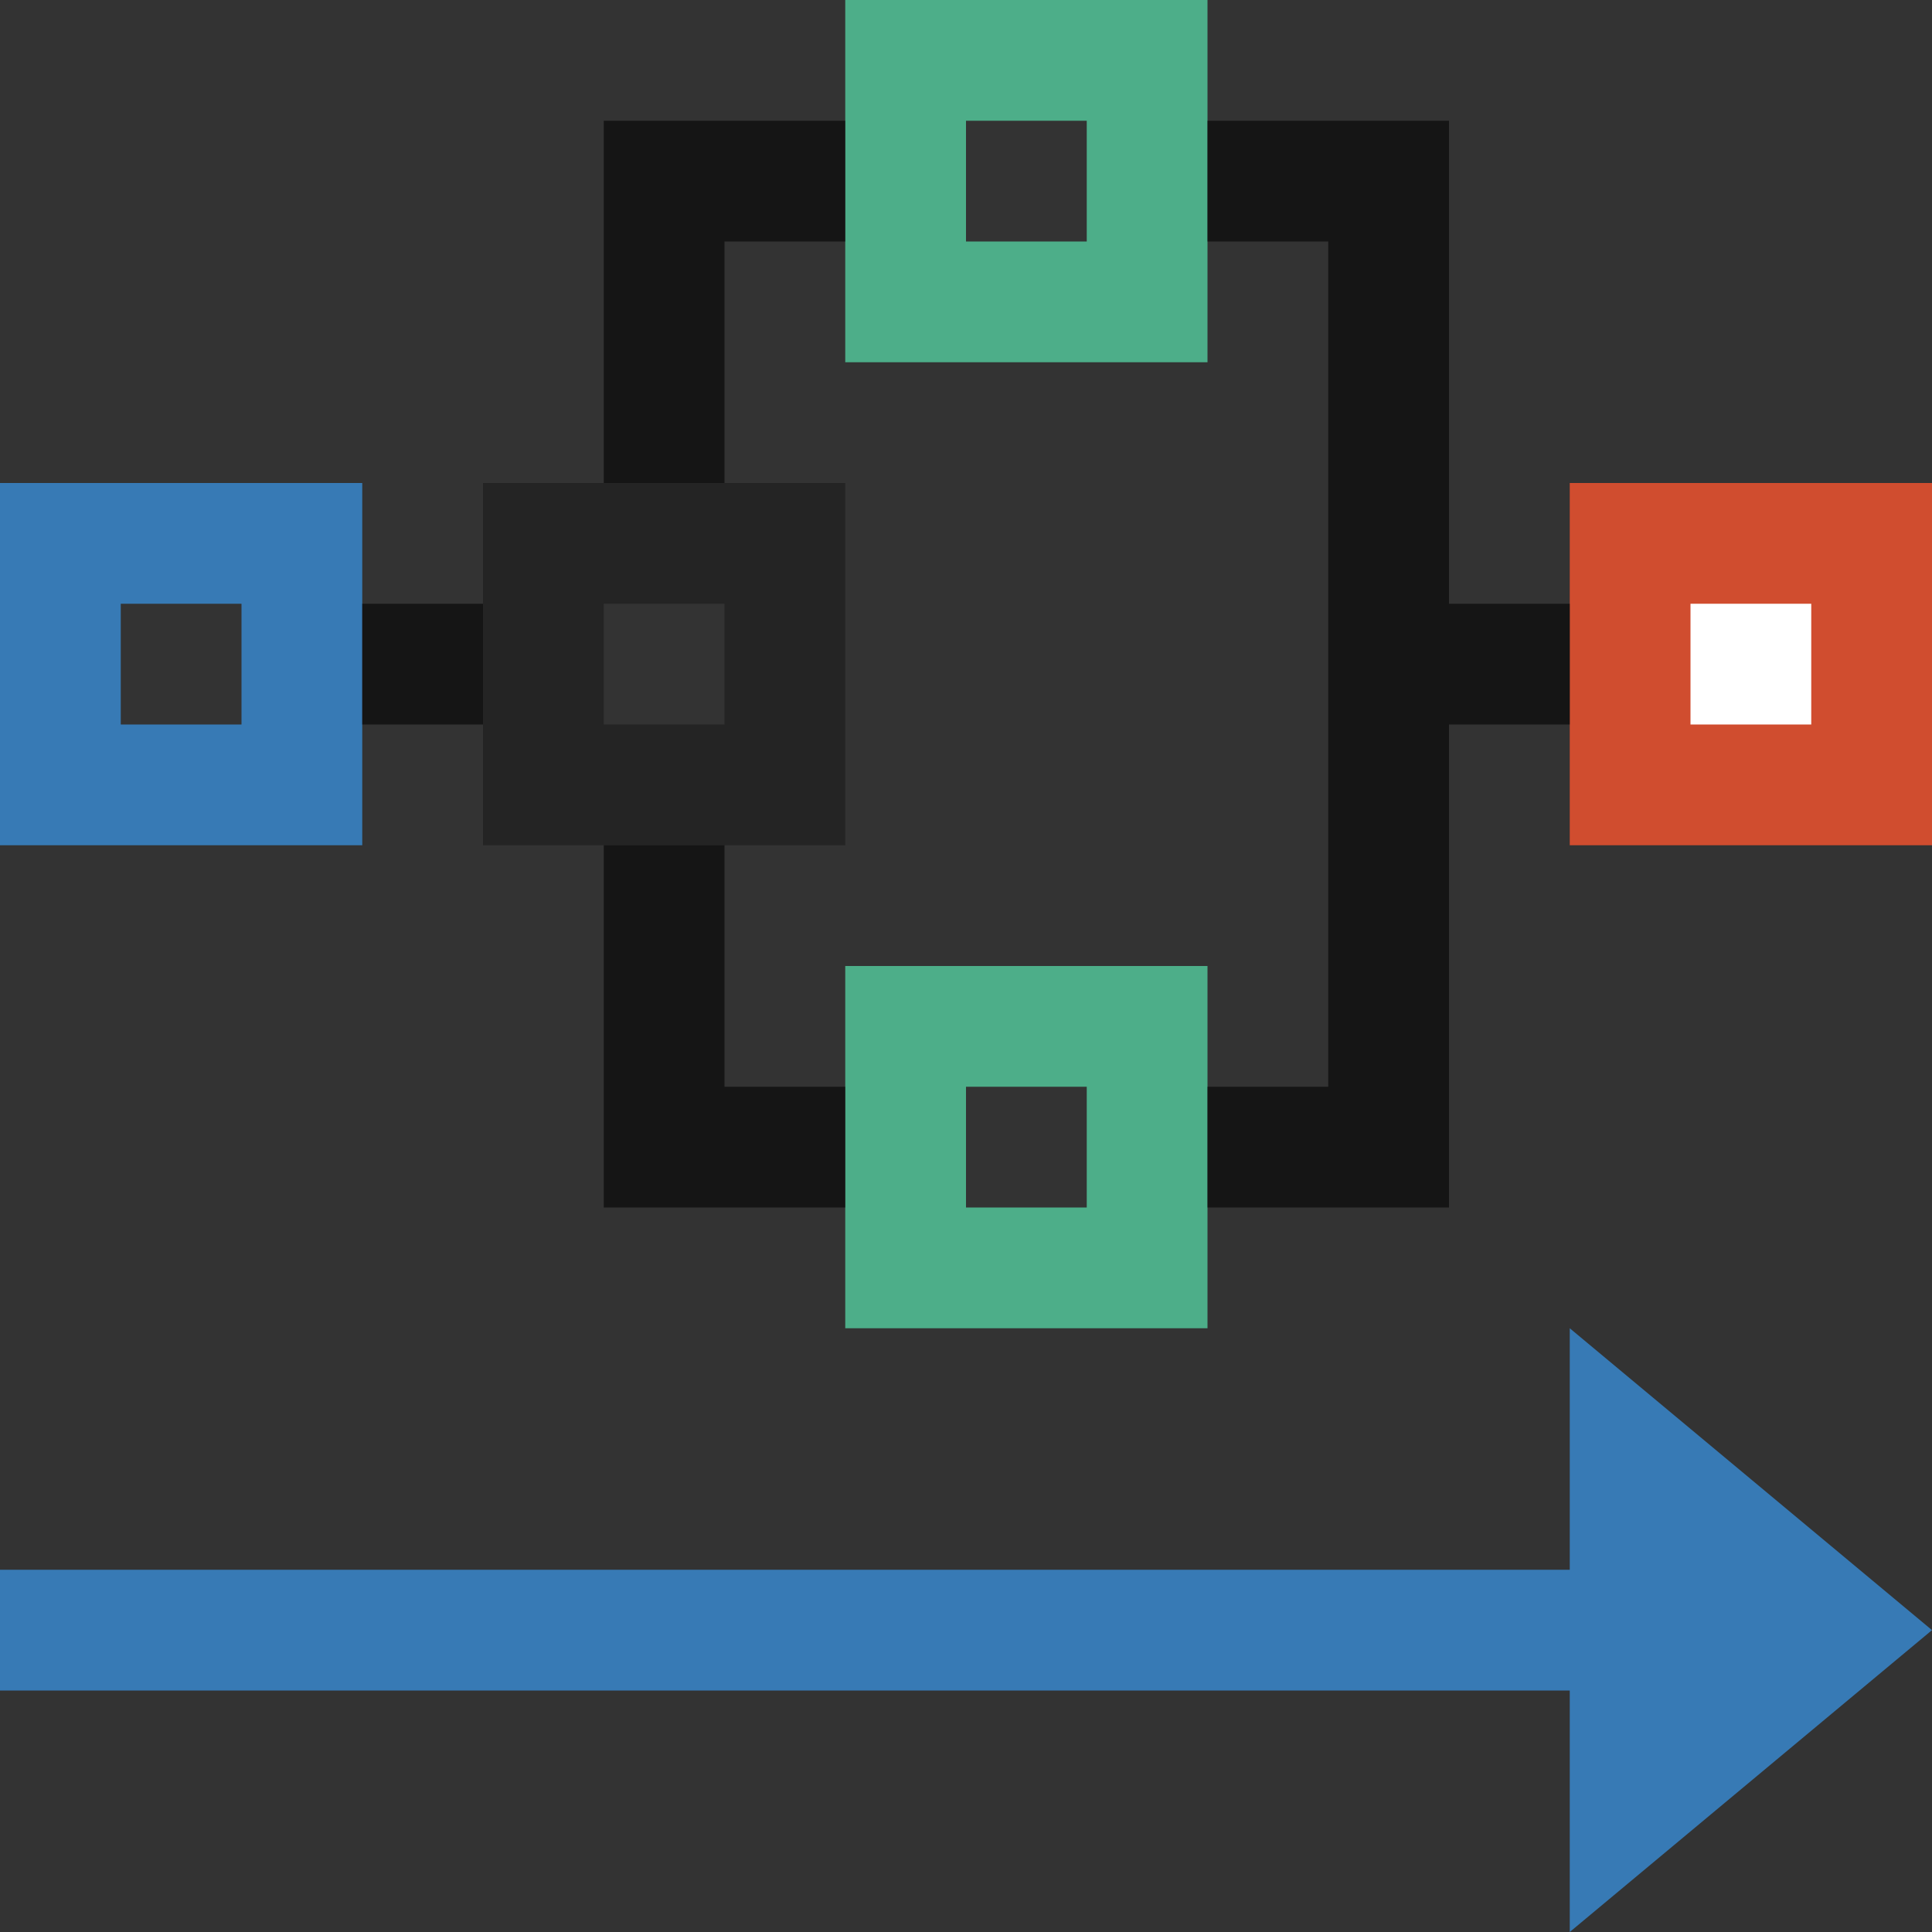 <?xml version="1.0" encoding="utf-8"?>
<!-- Generator: Adobe Illustrator 19.1.0, SVG Export Plug-In . SVG Version: 6.00 Build 0)  -->
<svg version="1.1" id="Layer_1" xmlns="http://www.w3.org/2000/svg" xmlns:xlink="http://www.w3.org/1999/xlink" x="0px" y="0px"
	 viewBox="0 0 32 32" enable-background="new 0 0 32 32" xml:space="preserve">
<rect x="0" y="0" width="32" height="32" fill="#333333" stroke="none"/>
<path opacity="0.3" fill="#010101" enable-background="new    " d="M8,8v6h6V8H8z M12,12h-2v-2h2V12z"/>
<path fill="#377AB5" d="M0,8v6h6V8H0z M4,12H2v-2h2V12z"/>
<path fill="#4DAE89" d="M14,0v6h6V0H14z M18,4h-2V2h2V4z"/>
<rect x="26" y="8" fill="#D04D2F" width="6" height="6"/>
<rect x="28" y="10" fill="#FFFFFF" width="2" height="2"/>
<polygon fill="#377AB5" points="0,28 26,28 26,32 32,27 26,22 26,26 0,26 "/>
<path fill="#4DAE89" d="M14,16v6h6v-6H14z M18,20h-2v-2h2V20z"/>
<g opacity="0.6">
	<rect x="6" y="10" fill="#010101" width="2" height="2"/>
	<polygon fill="#010101" points="10,8 12,8 12,4 14,4 14,2 10,2 	"/>
	<polygon fill="#010101" points="12,14 10,14 10,20 14,20 14,18 12,18 	"/>
	<polygon fill="#010101" points="24,10 24,2 20,2 20,4 22,4 22,12 22,18 20,18 20,20 24,20 24,12 26,12 26,10 	"/>
</g>
</svg>
